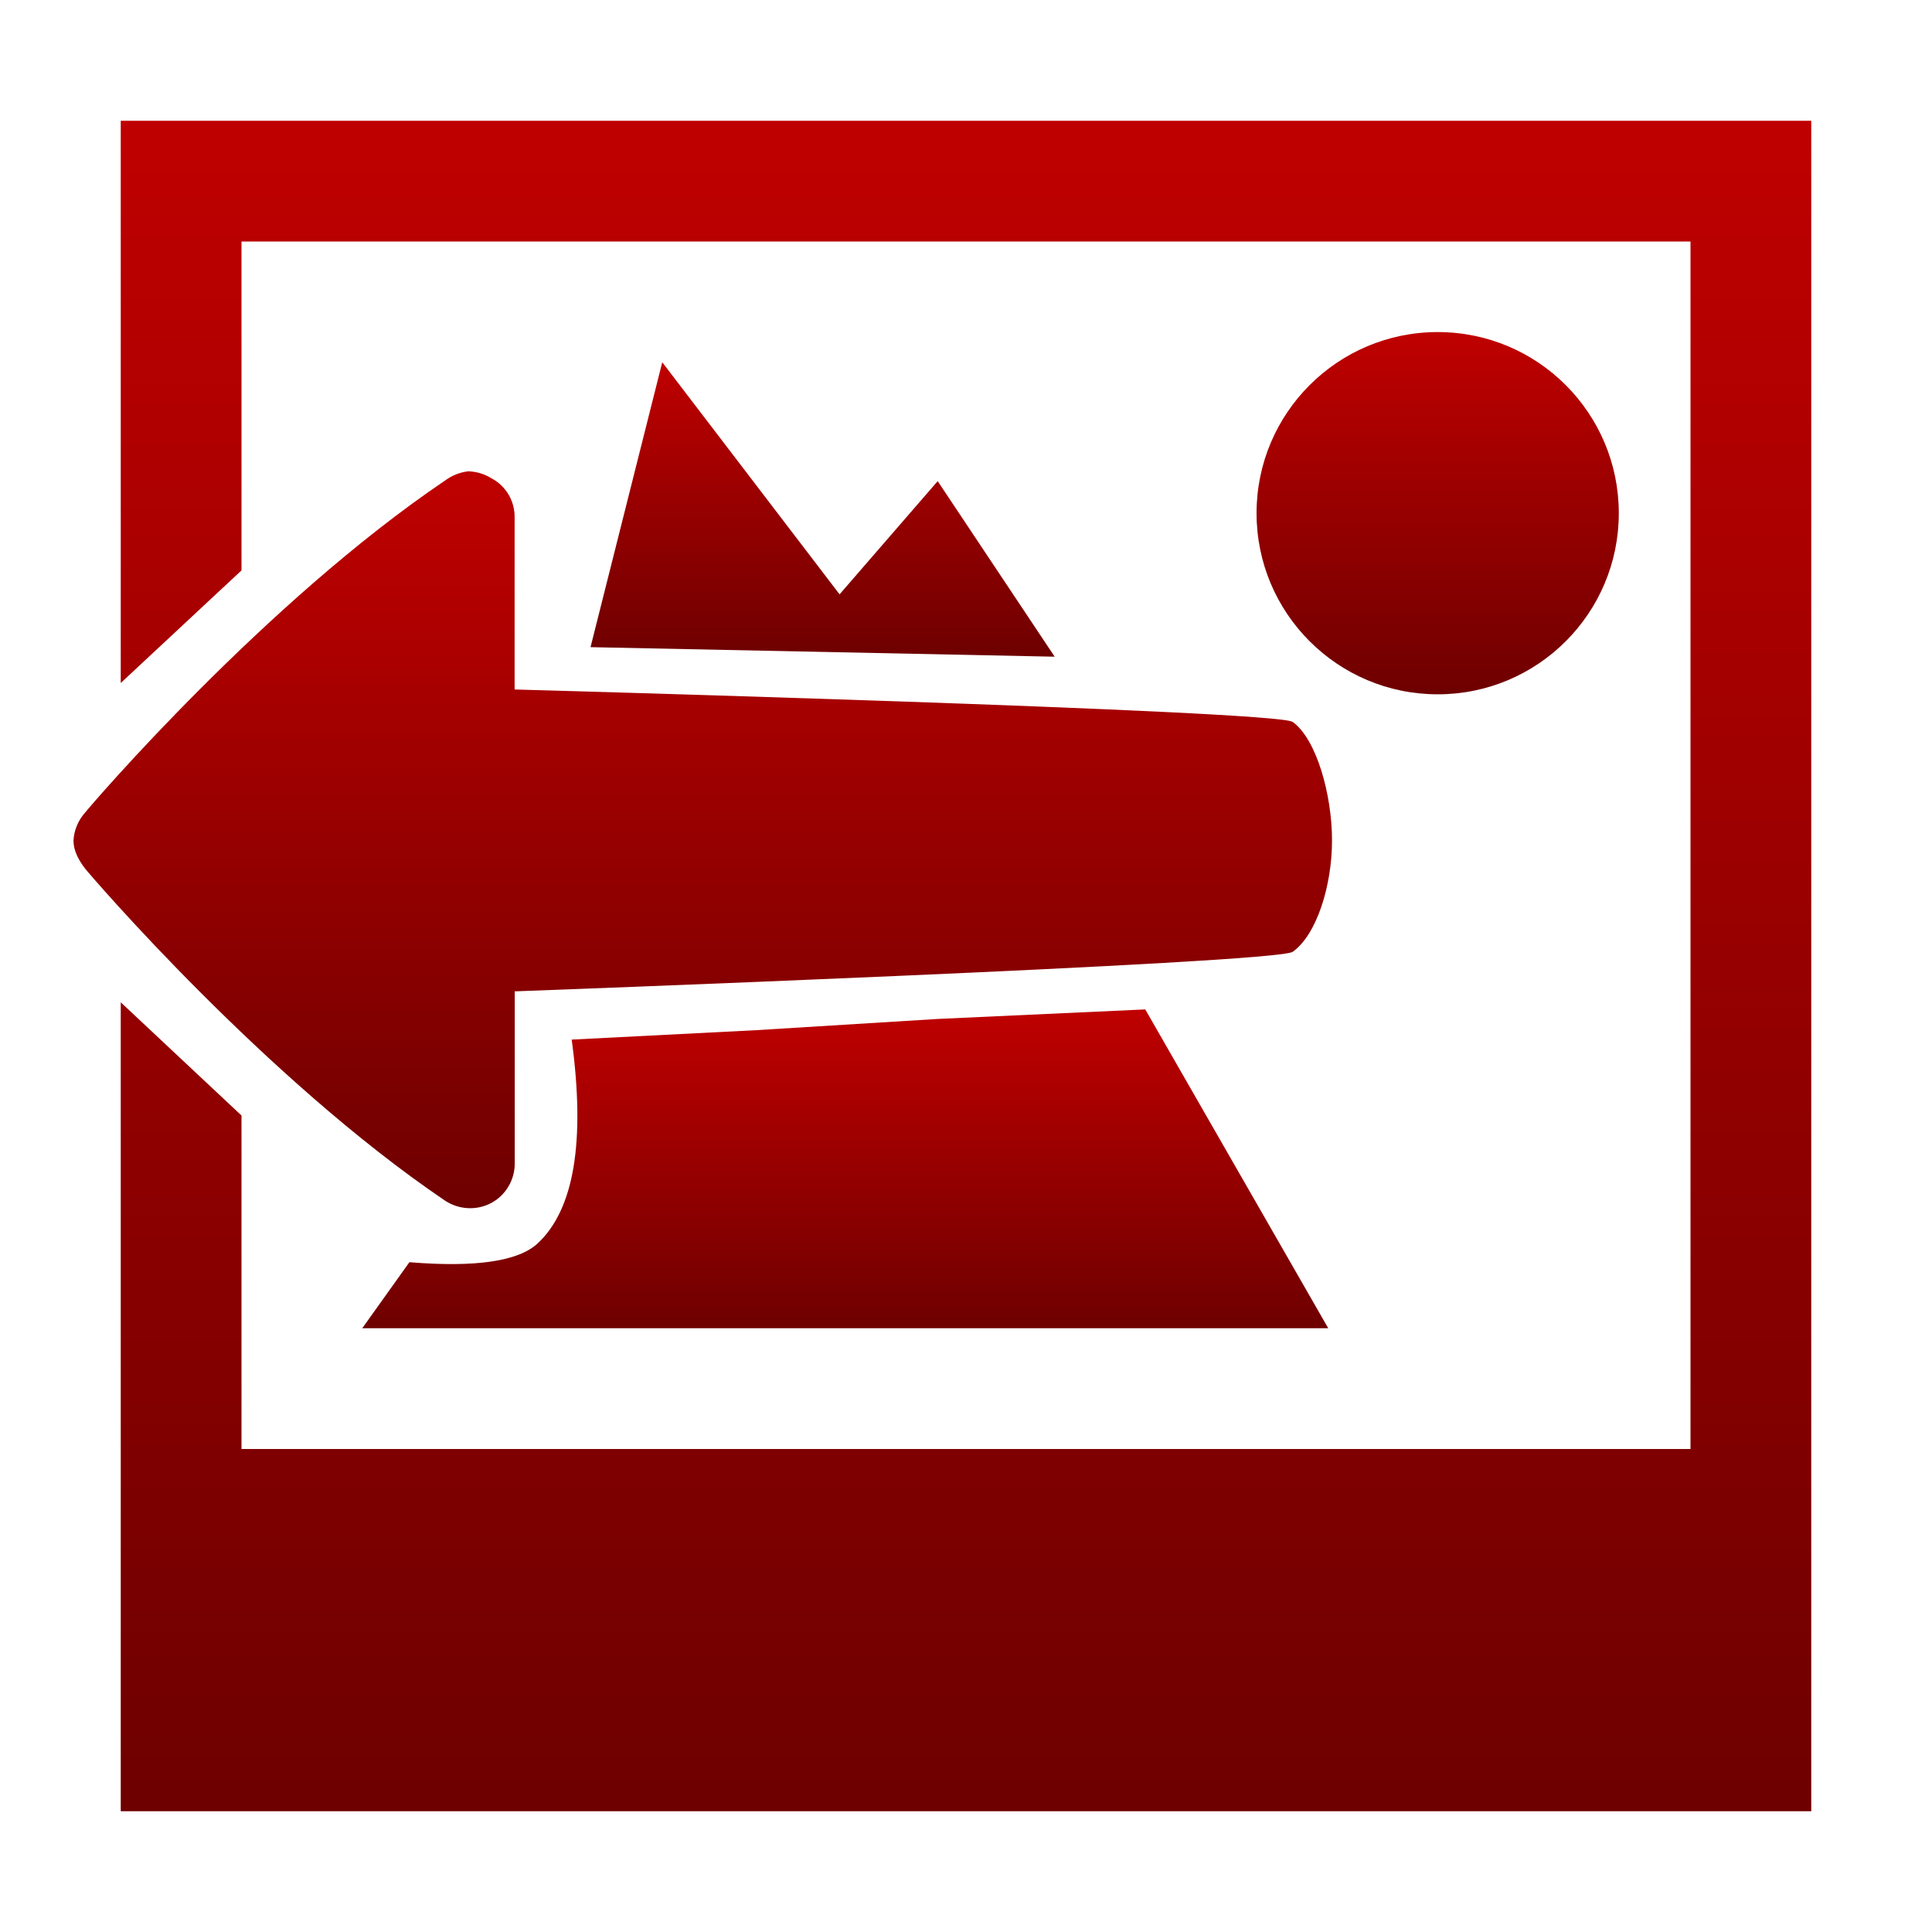 <svg xmlns="http://www.w3.org/2000/svg" xmlns:xlink="http://www.w3.org/1999/xlink" width="64" height="64" viewBox="0 0 64 64" version="1.1"><defs><linearGradient id="linear0" gradientUnits="userSpaceOnUse" x1="0" y1="0" x2="0" y2="1" gradientTransform="matrix(12,0,0,12,41.625,11)"><stop offset="0" style="stop-color:#bf0000;stop-opacity:1;"/><stop offset="1" style="stop-color:#6e0000;stop-opacity:1;"/></linearGradient><linearGradient id="linear1" gradientUnits="userSpaceOnUse" x1="0" y1="0" x2="0" y2="1" gradientTransform="matrix(56,0,0,56,4,4)"><stop offset="0" style="stop-color:#bf0000;stop-opacity:1;"/><stop offset="1" style="stop-color:#6e0000;stop-opacity:1;"/></linearGradient><linearGradient id="linear2" gradientUnits="userSpaceOnUse" x1="0" y1="0" x2="0" y2="1" gradientTransform="matrix(15.375,0,0,9.754,19.562,12)"><stop offset="0" style="stop-color:#bf0000;stop-opacity:1;"/><stop offset="1" style="stop-color:#6e0000;stop-opacity:1;"/></linearGradient><linearGradient id="linear3" gradientUnits="userSpaceOnUse" x1="0" y1="0" x2="0" y2="1" gradientTransform="matrix(32,0,0,10.562,12,33.438)"><stop offset="0" style="stop-color:#bf0000;stop-opacity:1;"/><stop offset="1" style="stop-color:#6e0000;stop-opacity:1;"/></linearGradient><linearGradient id="linear4" gradientUnits="userSpaceOnUse" x1="0" y1="0" x2="0" y2="1" gradientTransform="matrix(41.691,0,0,24.41,2.434,15.613)"><stop offset="0" style="stop-color:#bf0000;stop-opacity:1;"/><stop offset="1" style="stop-color:#6e0000;stop-opacity:1;"/></linearGradient></defs><g id="surface1"><path style=" stroke:none;fill-rule:nonzero;fill:url(#linear0);" d="M 47.625 11 C 44.312 11 41.625 13.688 41.625 17 C 41.625 20.312 44.312 23 47.625 23 C 50.941 23 53.625 20.312 53.625 17 C 53.625 13.688 50.941 11 47.625 11 Z M 47.625 11 "/><path style=" stroke:none;fill-rule:nonzero;fill:url(#linear1);" d="M 8 18.895 L 8 8 L 56 8 L 56 48 L 8 48 L 8 36.953 L 4 33.203 L 4 60 L 60 60 L 60 4 L 4 4 L 4 22.625 Z M 8 18.895 "/><path style=" stroke:none;fill-rule:nonzero;fill:url(#linear2);" d="M 19.562 21.438 L 21.938 12 L 27.812 19.688 L 31.062 15.938 L 34.938 21.754 Z M 19.562 21.438 "/><path style=" stroke:none;fill-rule:nonzero;fill:url(#linear3);" d="M 25.062 34.125 L 18.938 34.438 C 19.395 37.812 19.02 40.062 17.812 41.188 C 17.176 41.781 15.758 41.992 13.562 41.812 L 12 44 L 44 44 L 37.938 33.438 L 31.062 33.754 Z M 25.062 34.125 "/><path style=" stroke:none;fill-rule:nonzero;fill:url(#linear4);" d="M 15.508 15.613 C 15.23 15.645 14.965 15.754 14.738 15.922 C 8.781 19.949 3.027 26.652 2.816 26.922 C 2.59 27.176 2.453 27.5 2.434 27.844 C 2.434 28.18 2.602 28.488 2.816 28.77 C 3.027 29.035 8.781 35.734 14.738 39.77 C 15.195 40.074 15.785 40.109 16.27 39.852 C 16.754 39.594 17.055 39.086 17.051 38.535 L 17.051 32.84 C 17.051 32.84 42.281 31.914 42.82 31.531 C 43.609 30.977 44.125 29.352 44.125 27.84 C 44.125 26.324 43.609 24.477 42.82 23.914 C 42.281 23.531 17.047 22.84 17.047 22.84 L 17.047 17.152 C 17.059 16.605 16.766 16.102 16.281 15.844 C 16.047 15.699 15.785 15.621 15.512 15.613 Z M 15.508 15.613 "/></g></svg>
